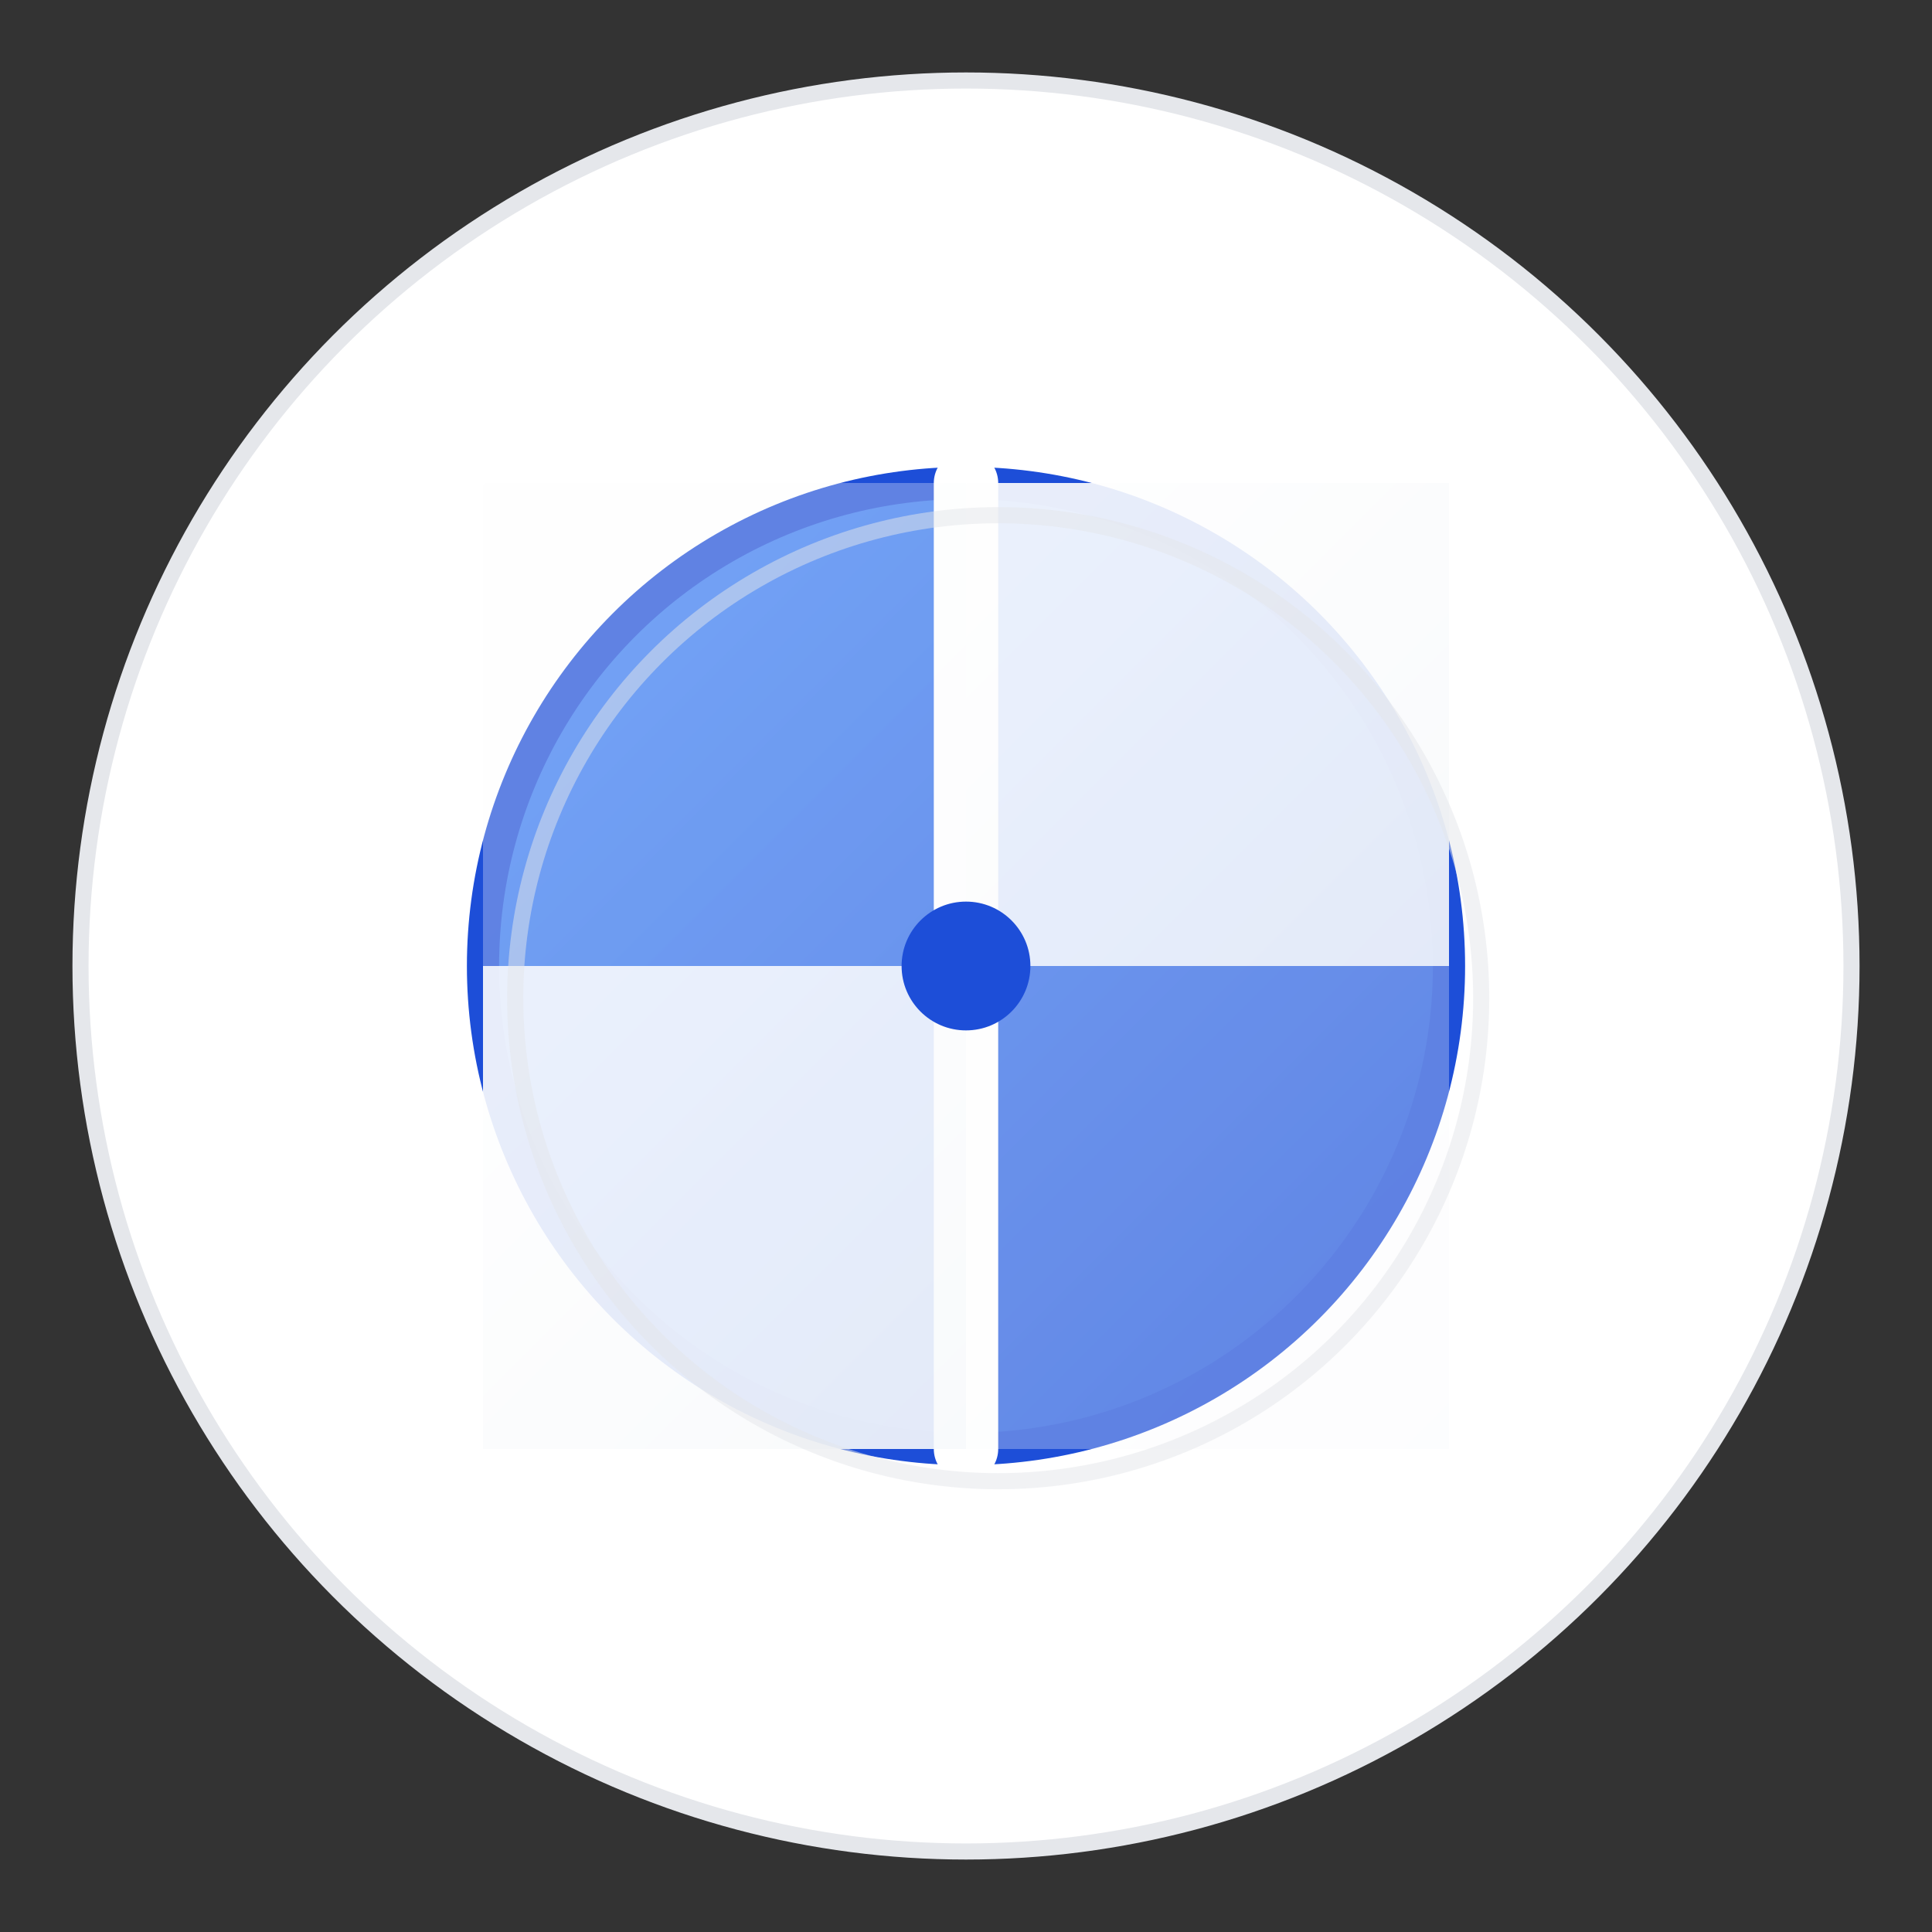 <svg width="120" height="120" viewBox="0 0 120 120" fill="none" xmlns="http://www.w3.org/2000/svg">
  <rect x="0" y="0" width="120" height="120" fill="#333333" stroke="none"/>
  <defs>
    <linearGradient id="blueGradient" x1="0%" y1="0%" x2="100%" y2="100%">
      <stop offset="0%" style="stop-color:#3b82f6;stop-opacity:1" />
      <stop offset="100%" style="stop-color:#1d4ed8;stop-opacity:1" />
    </linearGradient>
    <linearGradient id="whiteGradient" x1="0%" y1="0%" x2="100%" y2="100%">
      <stop offset="0%" style="stop-color:#ffffff;stop-opacity:1" />
      <stop offset="100%" style="stop-color:#f8fafc;stop-opacity:1" />
    </linearGradient>
  </defs>
  
  <!-- Background -->
  <circle cx="60" cy="60" r="55" fill="#ffffff" stroke="#e5e7eb" stroke-width="1"/>
  
  <!-- Main circle -->
  <circle cx="60" cy="60" r="30" fill="url(#blueGradient)" stroke="#1d4ed8" stroke-width="2"/>
  
  <!-- Split line -->
  <path d="M 60 30 L 60 90" stroke="#ffffff" stroke-width="4" stroke-linecap="round"/>
  
  <!-- Left half -->
  <path d="M 60 60 L 30 60 L 30 90 L 60 90 Z" fill="url(#whiteGradient)" opacity="0.9"/>
  <path d="M 60 60 L 30 60 L 30 30 L 60 30 Z" fill="url(#whiteGradient)" opacity="0.3"/>
  
  <!-- Right half -->
  <path d="M 60 60 L 90 60 L 90 30 L 60 30 Z" fill="url(#whiteGradient)" opacity="0.9"/>
  <path d="M 60 60 L 90 60 L 90 90 L 60 90 Z" fill="url(#whiteGradient)" opacity="0.3"/>
  
  <!-- Center accent -->
  <circle cx="60" cy="60" r="4" fill="#1d4ed8"/>
  
  <!-- Subtle shadow -->
  <circle cx="62" cy="62" r="30" fill="none" stroke="#e5e7eb" stroke-width="1" opacity="0.5"/>
</svg>
